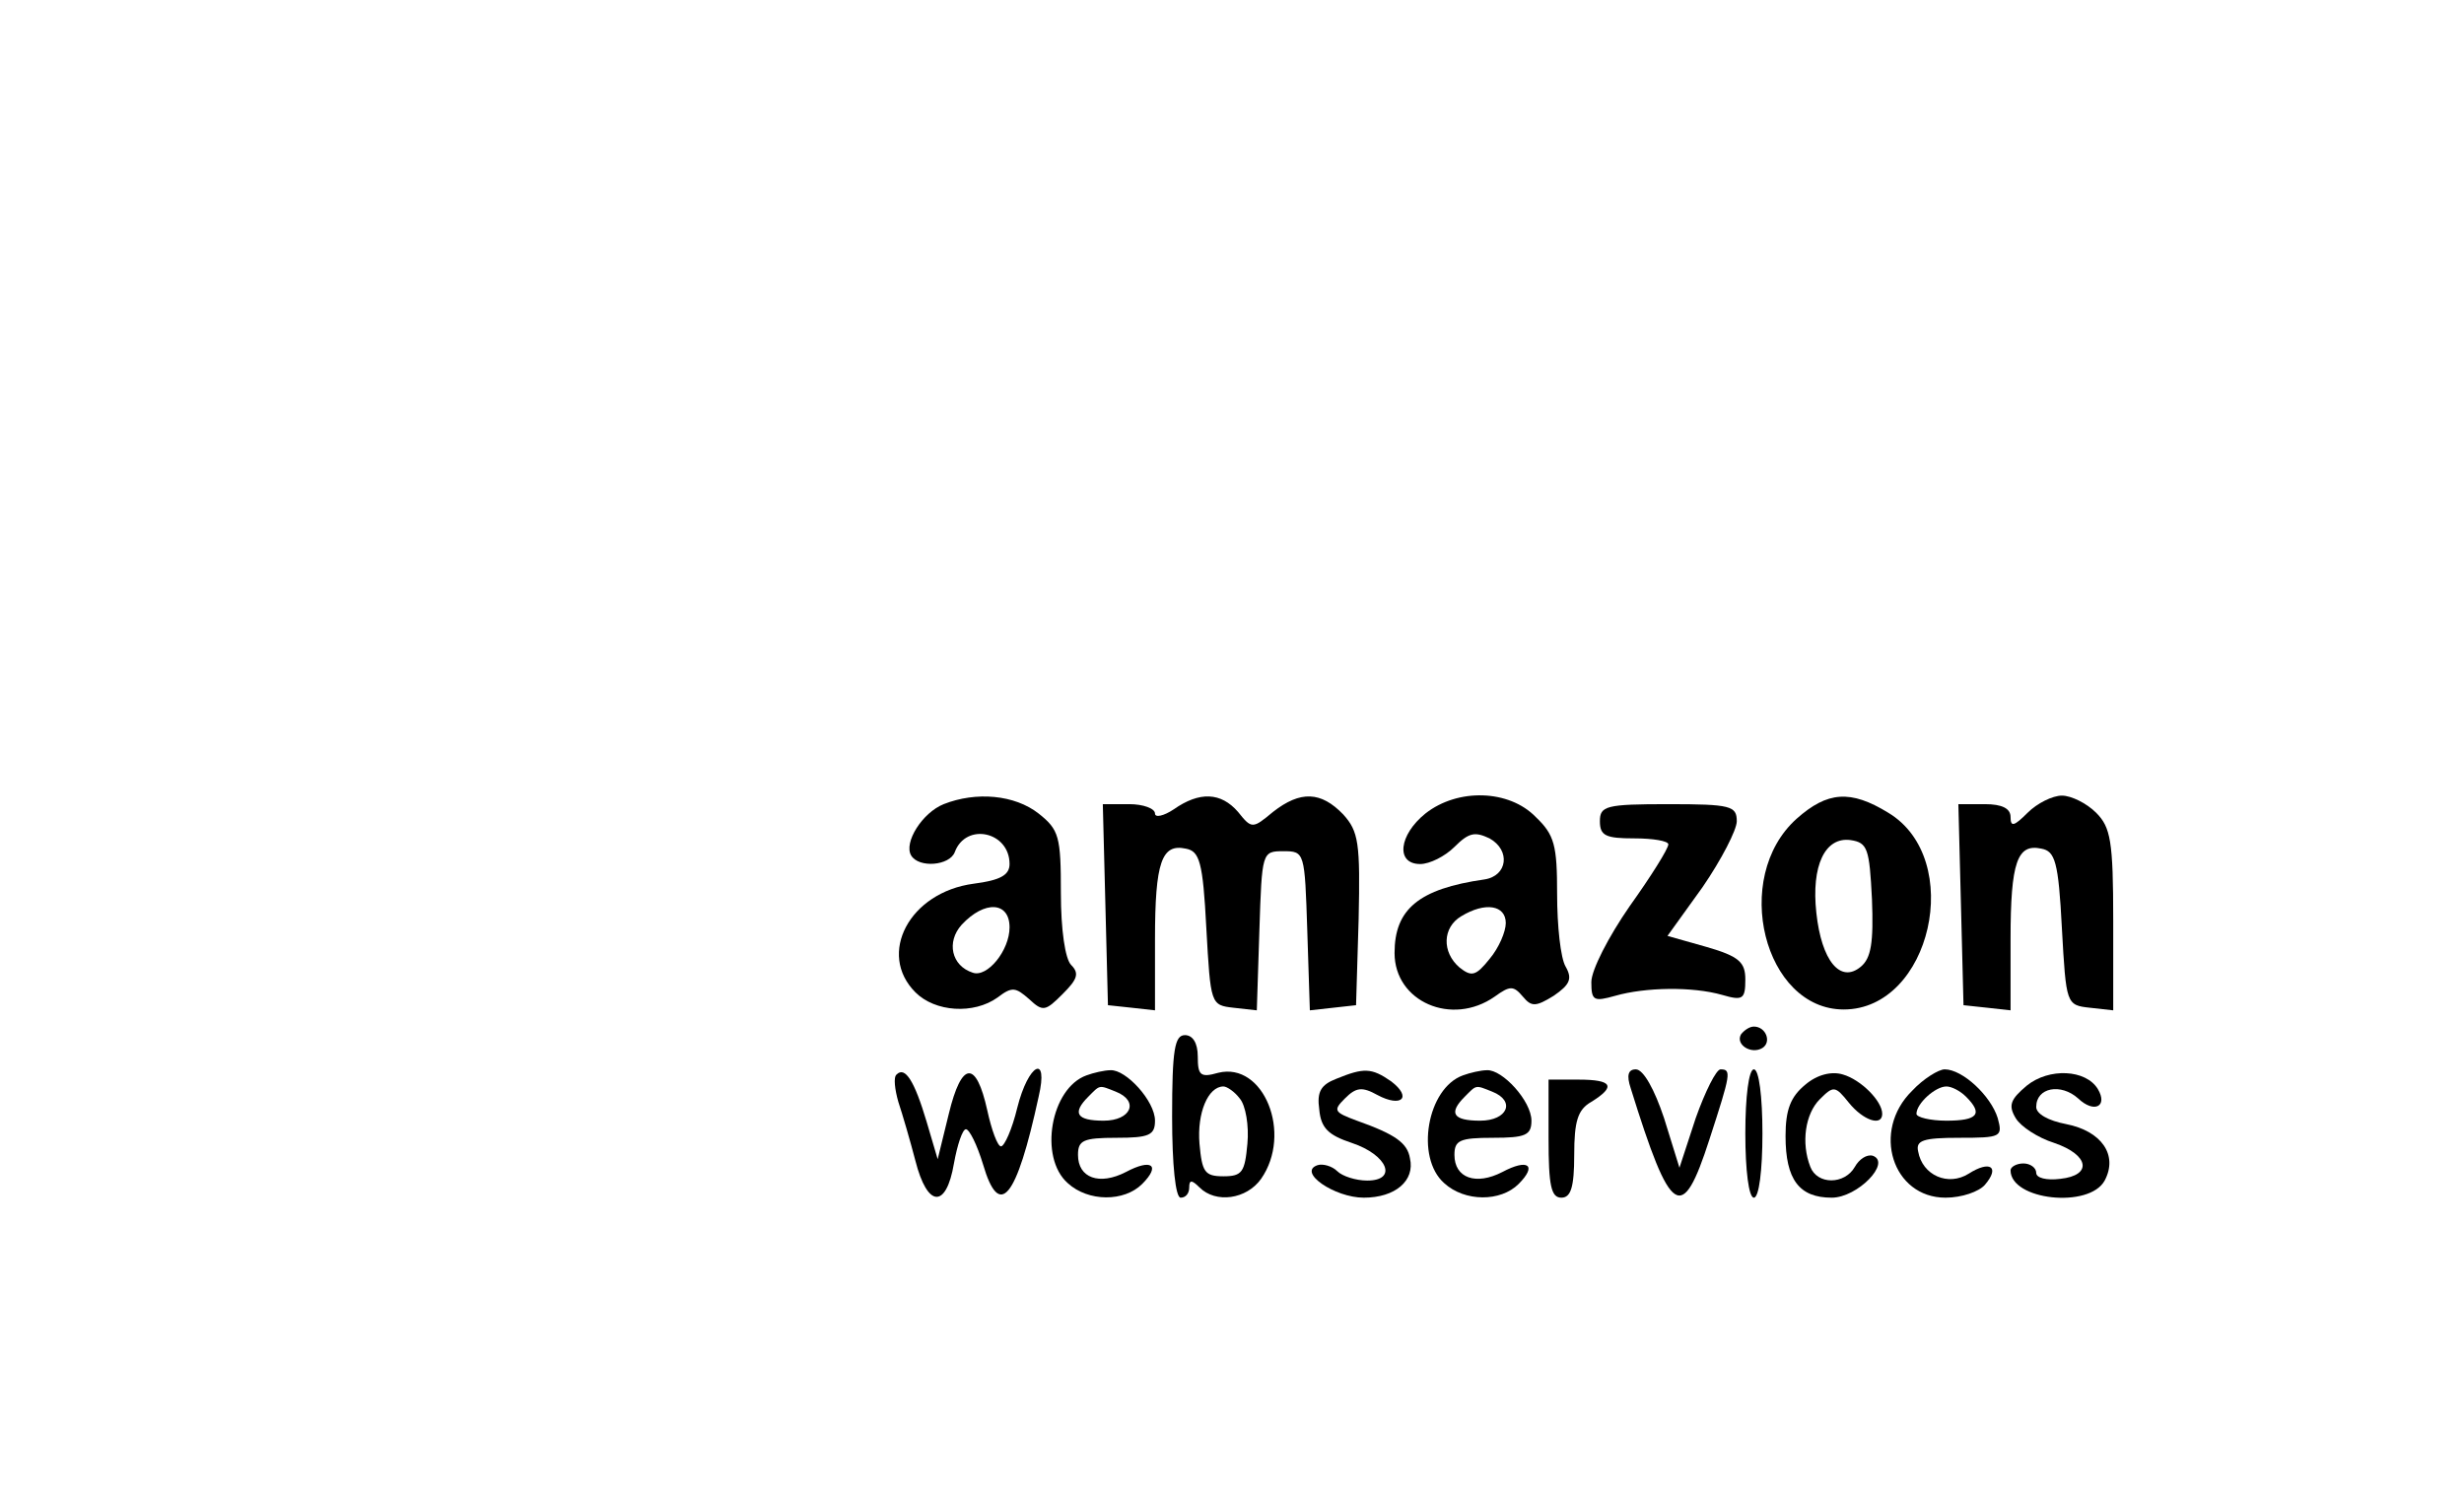 <?xml version="1.0" standalone="no"?>
<!DOCTYPE svg PUBLIC "-//W3C//DTD SVG 20010904//EN"
 "http://www.w3.org/TR/2001/REC-SVG-20010904/DTD/svg10.dtd">
<svg version="1.0" xmlns="http://www.w3.org/2000/svg"
 width="288pt" height="175pt" viewBox="0 0 288 175"
 preserveAspectRatio="xMidYMid meet">

<g transform="translate(0,175) scale(0.1,-0.1)"
fill="#000000" stroke="none">
<path d="M1103 810 c-25 -10 -47 -45 -38 -60 9 -15 45 -12 51 4 13 35 64 24
64 -14 0 -13 -11 -19 -42 -23 -75 -10 -113 -82 -68 -127 23 -23 68 -26 96 -6
17 13 21 12 37 -2 16 -15 19 -14 39 6 17 17 20 24 10 34 -7 7 -12 41 -12 84 0
66 -2 74 -26 93 -28 22 -73 26 -111 11z m77 -144 c0 -27 -26 -59 -43 -53 -25
8 -31 36 -13 56 27 29 56 27 56 -3z"/>
<path d="M1372 804 c-12 -8 -22 -10 -22 -5 0 6 -14 11 -30 11 l-31 0 3 -117 3
-118 28 -3 27 -3 0 83 c0 91 8 112 36 106 16 -3 20 -15 24 -93 5 -89 5 -90 32
-93 l27 -3 3 93 c3 92 3 93 28 93 25 0 25 -1 28 -93 l3 -93 27 3 27 3 3 100
c2 90 0 103 -18 123 -26 27 -50 28 -82 3 -24 -20 -25 -20 -41 0 -20 23 -45 24
-75 3z"/>
<path d="M1666 799 c-31 -25 -35 -59 -6 -59 11 0 29 9 40 20 17 17 24 18 41
10 25 -14 21 -44 -6 -48 -77 -11 -105 -35 -105 -86 0 -57 67 -86 117 -51 18
13 22 13 33 0 10 -12 15 -12 36 1 19 13 22 20 14 34 -6 10 -10 48 -10 85 0 57
-3 69 -25 90 -31 32 -91 34 -129 4z m94 -128 c0 -10 -8 -29 -19 -42 -16 -20
-21 -21 -35 -10 -21 18 -20 47 2 60 28 17 52 13 52 -8z"/>
<path d="M2100 793 c-77 -69 -38 -223 55 -223 102 0 142 176 52 230 -44 27
-71 25 -107 -7z m88 -94 c2 -51 -1 -69 -13 -79 -24 -20 -46 7 -52 63 -6 55 10
89 40 85 20 -3 22 -10 25 -69z"/>
<path d="M2370 800 c-16 -16 -20 -17 -20 -5 0 10 -10 15 -30 15 l-31 0 3 -117
3 -118 28 -3 27 -3 0 83 c0 91 8 112 36 106 16 -3 20 -15 24 -93 5 -89 5 -90
33 -93 l27 -3 0 105 c0 93 -3 109 -20 126 -11 11 -29 20 -40 20 -11 0 -29 -9
-40 -20z"/>
<path d="M1870 790 c0 -17 7 -20 40 -20 22 0 40 -3 40 -7 0 -5 -20 -37 -45
-72 -25 -36 -45 -75 -45 -89 0 -22 3 -23 28 -16 35 10 90 11 125 1 24 -7 27
-5 27 18 0 20 -7 27 -45 38 l-46 13 41 57 c22 32 40 67 40 77 0 18 -7 20 -80
20 -73 0 -80 -2 -80 -20z"/>
<path d="M2035 541 c-7 -12 12 -24 25 -16 11 7 4 25 -10 25 -5 0 -11 -4 -15
-9z"/>
<path d="M1370 445 c0 -57 4 -95 10 -95 6 0 10 5 10 12 0 9 3 9 12 0 19 -19
55 -14 72 10 37 53 3 137 -50 124 -21 -6 -24 -3 -24 19 0 16 -6 25 -15 25 -12
0 -15 -17 -15 -95z m79 21 c7 -8 11 -32 9 -53 -3 -33 -6 -38 -28 -38 -22 0
-25 5 -28 38 -3 36 10 67 28 67 4 0 13 -6 19 -14z"/>
<path d="M1048 494 c-4 -3 -2 -18 2 -32 5 -15 14 -46 20 -69 14 -55 36 -56 45
-3 4 22 10 40 14 40 4 0 13 -18 20 -41 19 -65 39 -41 65 79 12 51 -12 39 -25
-13 -6 -25 -15 -45 -19 -45 -4 0 -11 19 -16 42 -13 59 -30 58 -45 -4 l-13 -53
-13 44 c-14 47 -25 65 -35 55z"/>
<path d="M1270 493 c-42 -15 -56 -96 -22 -126 24 -22 66 -22 87 -1 22 22 11
30 -19 14 -31 -16 -56 -7 -56 20 0 17 6 20 45 20 38 0 45 3 45 20 0 23 -34 60
-52 59 -7 0 -20 -3 -28 -6z m34 -19 c28 -11 18 -34 -14 -34 -32 0 -37 9 -18
28 14 14 12 14 32 6z"/>
<path d="M1562 489 c-18 -7 -23 -15 -20 -36 2 -22 11 -30 38 -39 42 -14 54
-44 18 -44 -13 0 -29 5 -35 11 -6 6 -17 9 -23 7 -24 -8 20 -38 54 -38 37 0 60
20 54 46 -3 18 -17 28 -62 44 -27 10 -28 12 -14 26 13 13 20 14 38 4 28 -15
41 -3 16 16 -23 16 -32 16 -64 3z"/>
<path d="M1710 493 c-42 -15 -56 -96 -22 -126 24 -22 66 -22 87 -1 22 22 11
30 -19 14 -31 -16 -56 -7 -56 20 0 17 6 20 45 20 38 0 45 3 45 20 0 23 -34 60
-52 59 -7 0 -20 -3 -28 -6z m34 -19 c28 -11 18 -34 -14 -34 -32 0 -37 9 -18
28 14 14 12 14 32 6z"/>
<path d="M1906 478 c47 -151 60 -159 92 -60 25 77 26 82 13 82 -5 0 -18 -26
-29 -57 l-19 -58 -18 58 c-11 33 -24 57 -33 57 -9 0 -11 -7 -6 -22z"/>
<path d="M2040 425 c0 -43 4 -75 10 -75 6 0 10 32 10 75 0 43 -4 75 -10 75 -6
0 -10 -32 -10 -75z"/>
<path d="M2110 482 c-17 -14 -23 -29 -23 -60 0 -51 16 -72 54 -72 30 0 70 41
48 49 -7 2 -16 -4 -21 -13 -12 -21 -44 -21 -52 0 -11 28 -6 62 11 79 16 16 18
16 34 -4 17 -21 39 -28 39 -13 0 15 -25 40 -46 46 -13 4 -30 0 -44 -12z"/>
<path d="M2235 475 c-48 -47 -23 -125 39 -125 19 0 39 7 46 15 18 21 6 29 -19
13 -24 -15 -54 -2 -59 26 -3 13 6 16 48 16 49 0 51 1 45 23 -8 26 -41 57 -62
57 -7 0 -25 -11 -38 -25z m63 -7 c20 -20 14 -28 -23 -28 -19 0 -35 4 -35 8 0
12 22 32 35 32 6 0 16 -5 23 -12z"/>
<path d="M2369 481 c-19 -16 -22 -23 -13 -38 6 -10 26 -23 45 -29 41 -14 45
-38 7 -42 -16 -2 -28 1 -28 7 0 6 -7 11 -15 11 -8 0 -15 -4 -15 -8 0 -35 92
-45 110 -12 16 30 -4 58 -45 66 -21 4 -35 12 -35 20 0 23 29 28 49 10 19 -18
35 -9 23 11 -14 23 -57 25 -83 4z"/>
<path d="M1810 419 c0 -55 3 -69 15 -69 11 0 15 12 15 50 0 39 4 53 20 62 29
18 25 26 -15 26 l-35 0 0 -69z"/>
</g>
</svg>
